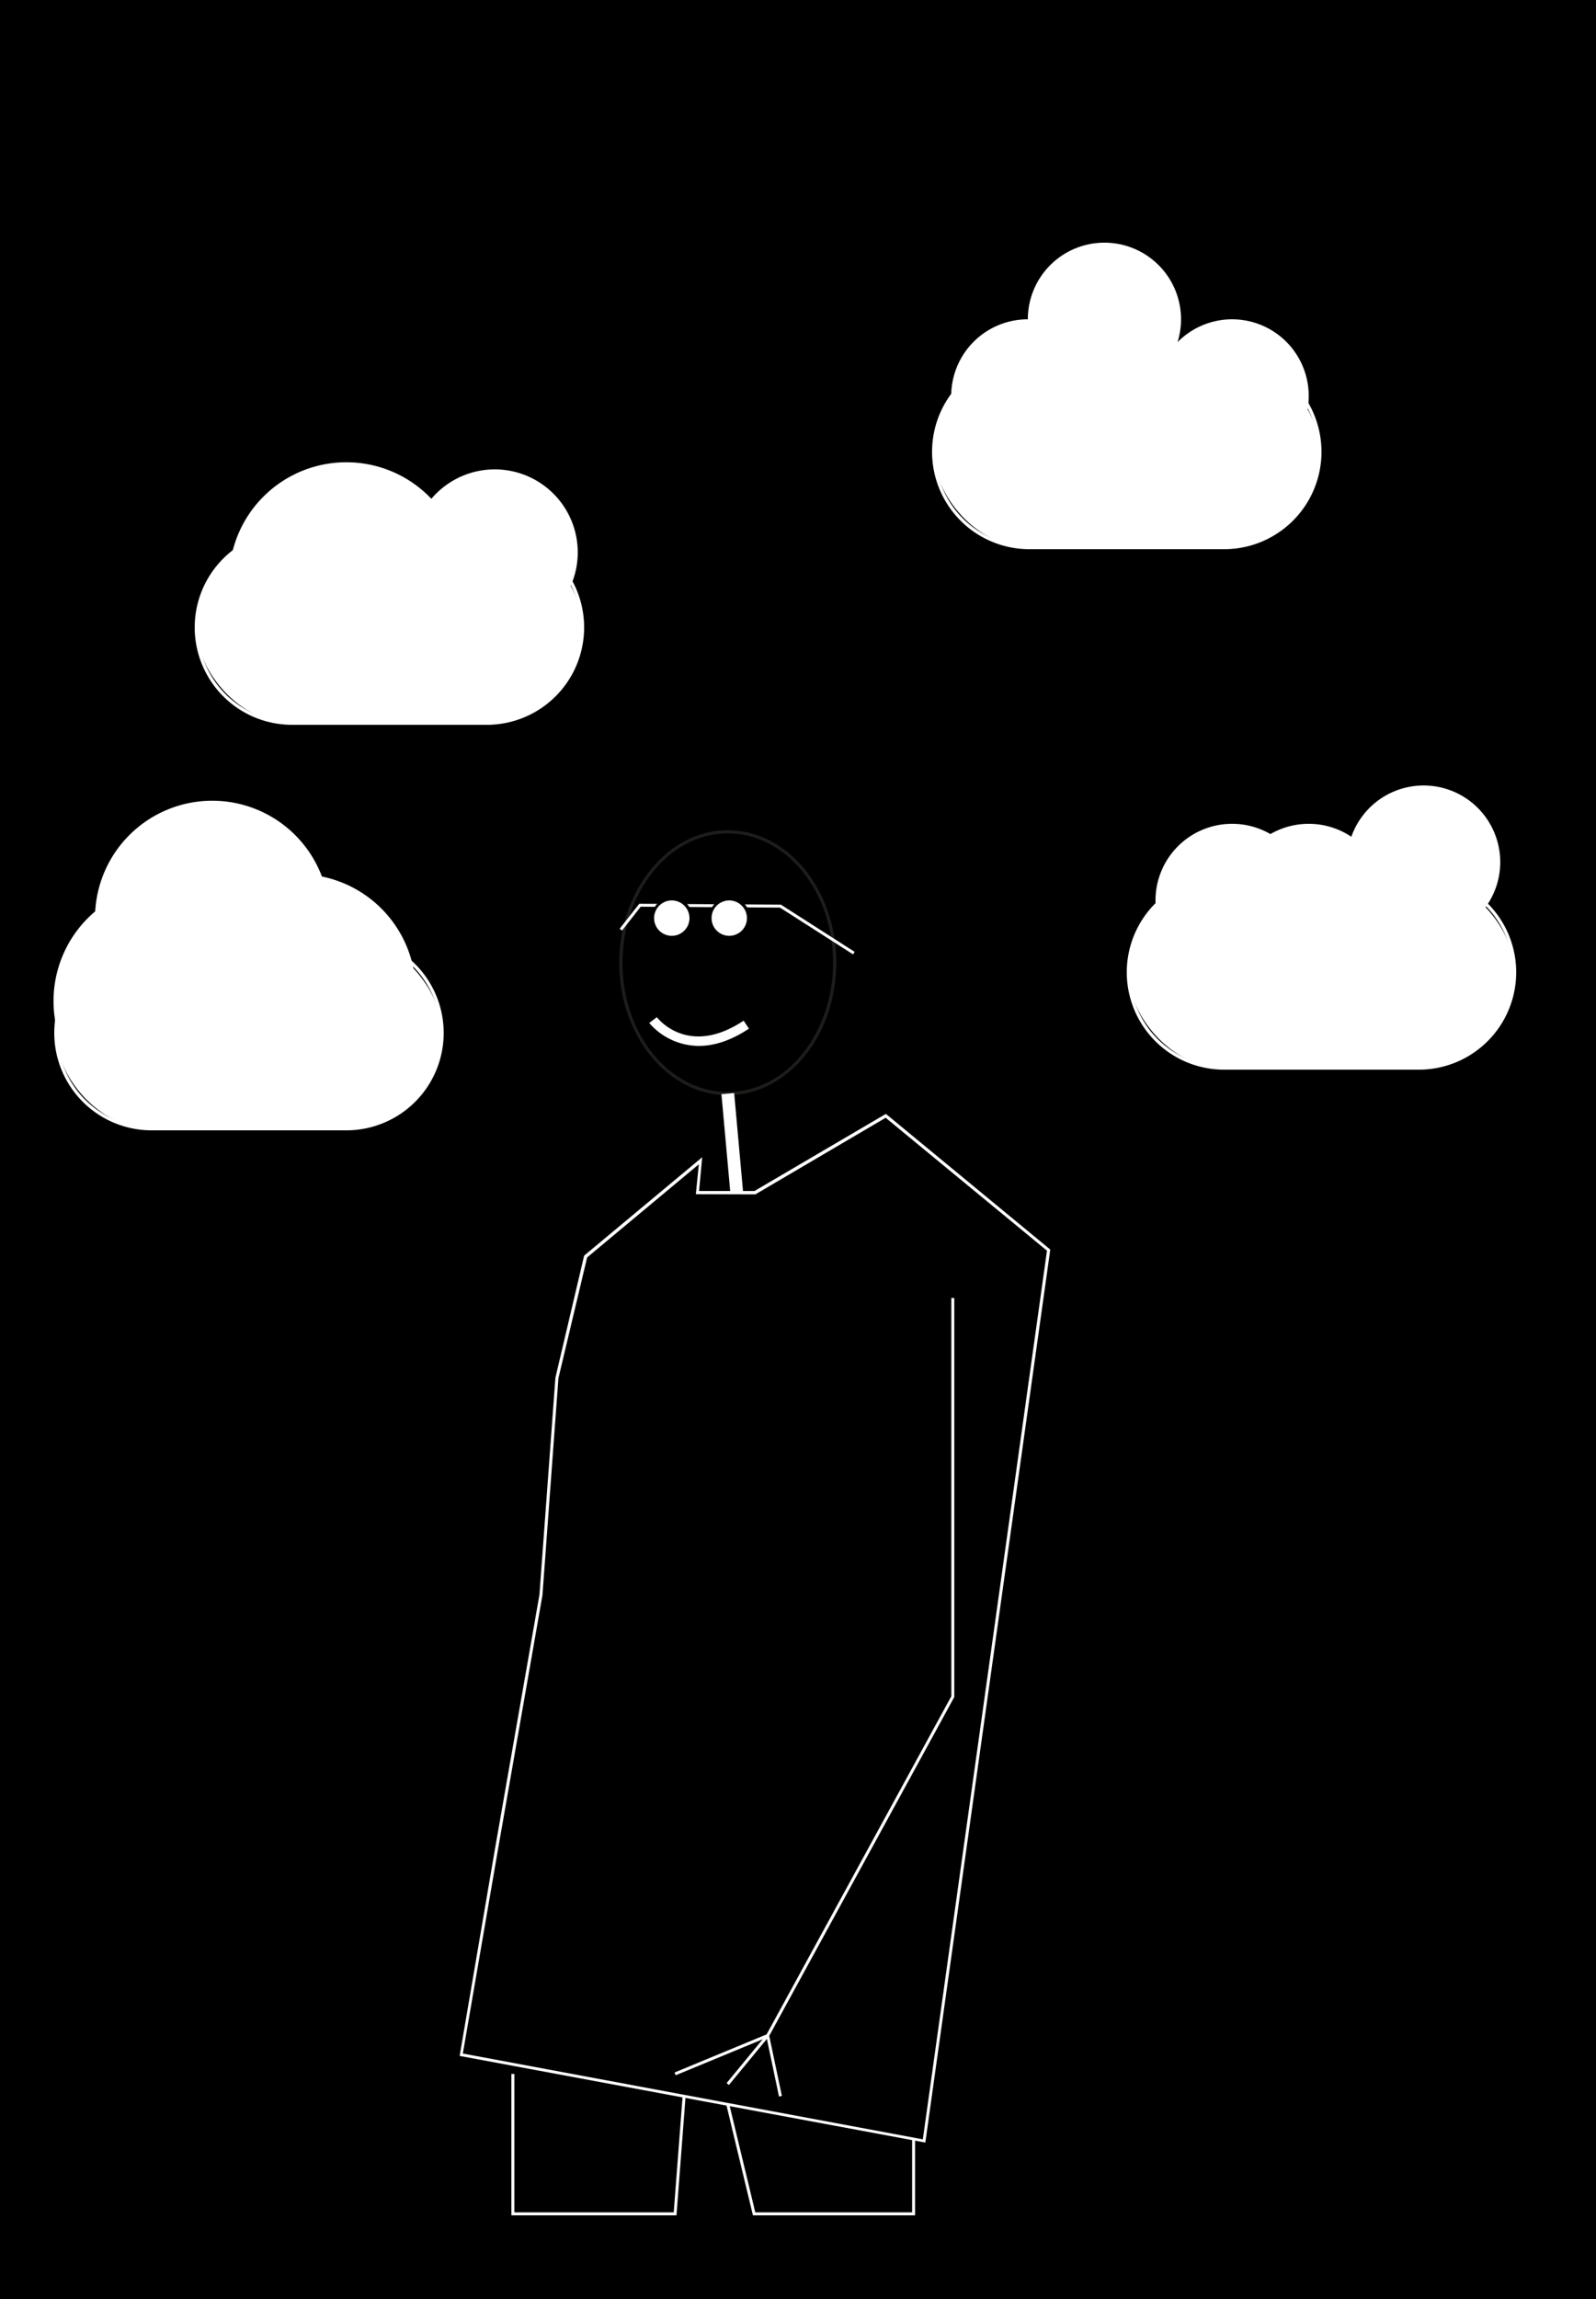 <svg xmlns="http://www.w3.org/2000/svg" viewBox="0 0 500 720"><defs><style>.cls-1{fill:#1d1d1b;}.cls-2{fill:#fff;}</style></defs><g id="Lager_2" data-name="Lager 2"><g id="Lager_1-2" data-name="Lager 1"><rect width="500" height="720"/><ellipse cx="228" cy="301.5" rx="33.5" ry="41"/><path class="cls-1" d="M228,343c-18.73,0-34-18.6-34-41.46S209.27,260,228,260s34,18.6,34,41.46S246.73,343,228,343Zm0-82c-18.22,0-33,18.19-33,40.54S209.78,342,228,342s33-18.19,33-40.54S246.22,261,228,261Z"/><path class="cls-2" d="M289.89,671l-.47-.08L144,643.87,155,579.42l14-80,5-67.95,9-38.23.12-.1,36.87-30.72L219,373l17.36,0,41.17-24.15.25.2L329,391.31l0,.25ZM145,643.13,289.11,670,328,391.69l-50.54-41.63-40.83,24h-.13L218,374l.94-9.38-35,29.18-9,37.85-5,67.92-14,80.05Z"/><polygon class="cls-2" points="211.68 649.93 211.32 649.07 240.17 637.13 298.04 531.23 298.04 406.5 298.96 406.5 298.96 531.47 298.91 531.57 240.83 637.87 211.68 649.93"/><polygon class="cls-2" points="244.05 656.6 240.25 638.54 228.36 652.97 227.64 652.38 240.75 636.46 244.95 656.4 244.05 656.6"/><polygon class="cls-2" points="211.93 693.8 160.21 693.8 160.21 649.5 161.14 649.5 161.14 692.87 211.07 692.87 213.85 656.47 214.78 656.53 211.93 693.8"/><polygon class="cls-2" points="286.68 693.8 235.88 693.8 227.55 659.16 228.45 658.94 236.62 692.87 285.75 692.87 285.75 669.89 286.68 669.89 286.68 693.8"/><rect class="cls-2" x="227.4" y="342.44" width="4" height="31.16" transform="translate(-31.26 22.08) rotate(-5.16)"/><polygon class="cls-2" points="267.25 298.89 244.36 284.25 200.72 283.96 194.87 291.43 194.13 290.86 200.28 283.04 244.64 283.32 267.75 298.11 267.25 298.89"/><circle class="cls-2" cx="210.5" cy="287.5" r="6"/><path d="M210.5,294A6.46,6.46,0,1,1,217,287.5,6.47,6.47,0,0,1,210.5,294Zm0-12A5.54,5.54,0,1,0,216,287.5,5.55,5.55,0,0,0,210.5,282Z"/><circle class="cls-2" cx="228.5" cy="287.5" r="6"/><path d="M228.5,294A6.46,6.46,0,1,1,235,287.5,6.47,6.47,0,0,1,228.5,294Zm0-12A5.54,5.54,0,1,0,234,287.5,5.55,5.55,0,0,0,228.5,282Z"/><rect class="cls-2" x="17.5" y="293.5" width="121" height="60" rx="30"/><path class="cls-2" d="M108.5,354h-61a30.5,30.5,0,0,1,0-61h61a30.5,30.5,0,0,1,0,61Zm-61-60a29.5,29.5,0,0,0,0,59h61a29.5,29.5,0,0,0,0-59Z"/><rect class="cls-2" x="61.5" y="166.5" width="121" height="60" rx="30"/><path class="cls-2" d="M152.5,227h-61a30.5,30.5,0,0,1,0-61h61a30.5,30.5,0,0,1,0,61Zm-61-60a29.5,29.5,0,0,0,0,59h61a29.5,29.5,0,0,0,0-59Z"/><rect class="cls-2" x="292.5" y="111.5" width="121" height="60" rx="30"/><path class="cls-2" d="M383.5,172h-61a30.5,30.5,0,0,1,0-61h61a30.5,30.5,0,0,1,0,61Zm-61-60a29.5,29.5,0,0,0,0,59h61a29.5,29.5,0,0,0,0-59Z"/><rect class="cls-2" x="353.5" y="274.5" width="121" height="60" rx="30"/><path class="cls-2" d="M444.5,335h-61a30.5,30.5,0,0,1,0-61h61a30.5,30.5,0,0,1,0,61Zm-61-60a29.5,29.5,0,0,0,0,59h61a29.5,29.5,0,0,0,0-59Z"/><circle class="cls-2" cx="53.5" cy="313.5" r="36"/><path class="cls-2" d="M53.5,350.23A36.73,36.73,0,1,1,90.23,313.5,36.76,36.76,0,0,1,53.5,350.23Zm0-72A35.27,35.27,0,1,0,88.77,313.5,35.31,35.31,0,0,0,53.5,278.23Z"/><circle class="cls-2" cx="66.5" cy="287.5" r="36"/><path class="cls-2" d="M66.5,324.23a36.73,36.73,0,1,1,36.73-36.73A36.76,36.76,0,0,1,66.5,324.23Zm0-72a35.27,35.27,0,1,0,35.27,35.27A35.31,35.31,0,0,0,66.5,252.23Z"/><circle class="cls-2" cx="108.5" cy="181.5" r="36"/><path class="cls-2" d="M108.5,218.23a36.73,36.73,0,1,1,36.73-36.73A36.76,36.76,0,0,1,108.5,218.23Zm0-72a35.27,35.27,0,1,0,35.27,35.27A35.31,35.31,0,0,0,108.5,146.23Z"/><circle class="cls-2" cx="322" cy="124" r="23.5"/><path class="cls-2" d="M322,148a24,24,0,1,1,24-24A24,24,0,0,1,322,148Zm0-47a23,23,0,1,0,23,23A23.05,23.05,0,0,0,322,101Z"/><circle class="cls-2" cx="346" cy="100" r="23.5"/><path class="cls-2" d="M346,124a24,24,0,1,1,24-24A24,24,0,0,1,346,124Zm0-47a23,23,0,1,0,23,23A23.05,23.05,0,0,0,346,77Z"/><circle class="cls-2" cx="386" cy="124" r="23.5"/><path class="cls-2" d="M386,148a24,24,0,1,1,24-24A24,24,0,0,1,386,148Zm0-47a23,23,0,1,0,23,23A23.05,23.05,0,0,0,386,101Z"/><circle class="cls-2" cx="410" cy="282" r="23.5"/><path class="cls-2" d="M410,306a24,24,0,1,1,24-24A24,24,0,0,1,410,306Zm0-47a23,23,0,1,0,23,23A23.05,23.05,0,0,0,410,259Z"/><circle class="cls-2" cx="386" cy="282" r="23.5"/><path class="cls-2" d="M386,306a24,24,0,1,1,24-24A24,24,0,0,1,386,306Zm0-47a23,23,0,1,0,23,23A23.05,23.05,0,0,0,386,259Z"/><circle class="cls-2" cx="446" cy="270" r="23.5"/><path class="cls-2" d="M446,294a24,24,0,1,1,24-24A24,24,0,0,1,446,294Zm0-47a23,23,0,1,0,23,23A23.05,23.05,0,0,0,446,247Z"/><circle class="cls-2" cx="155" cy="173" r="25.5"/><path class="cls-2" d="M155,199a26,26,0,1,1,26-26A26,26,0,0,1,155,199Zm0-51a25,25,0,1,0,25,25A25,25,0,0,0,155,148Z"/><circle class="cls-2" cx="93.5" cy="310.5" r="36"/><path class="cls-2" d="M93.5,347.23a36.73,36.73,0,1,1,36.73-36.73A36.76,36.76,0,0,1,93.5,347.23Zm0-72a35.27,35.27,0,1,0,35.27,35.27A35.31,35.31,0,0,0,93.5,275.23Z"/><path class="cls-2" d="M218.92,327.56a20.63,20.63,0,0,1-15.53-7.19l2.39-1.81-1.19.91,1.19-.91c.4.52,9.94,12.57,27.19,1.09l1.66,2.5C228.59,326.17,223.32,327.56,218.92,327.56Z"/></g></g></svg>